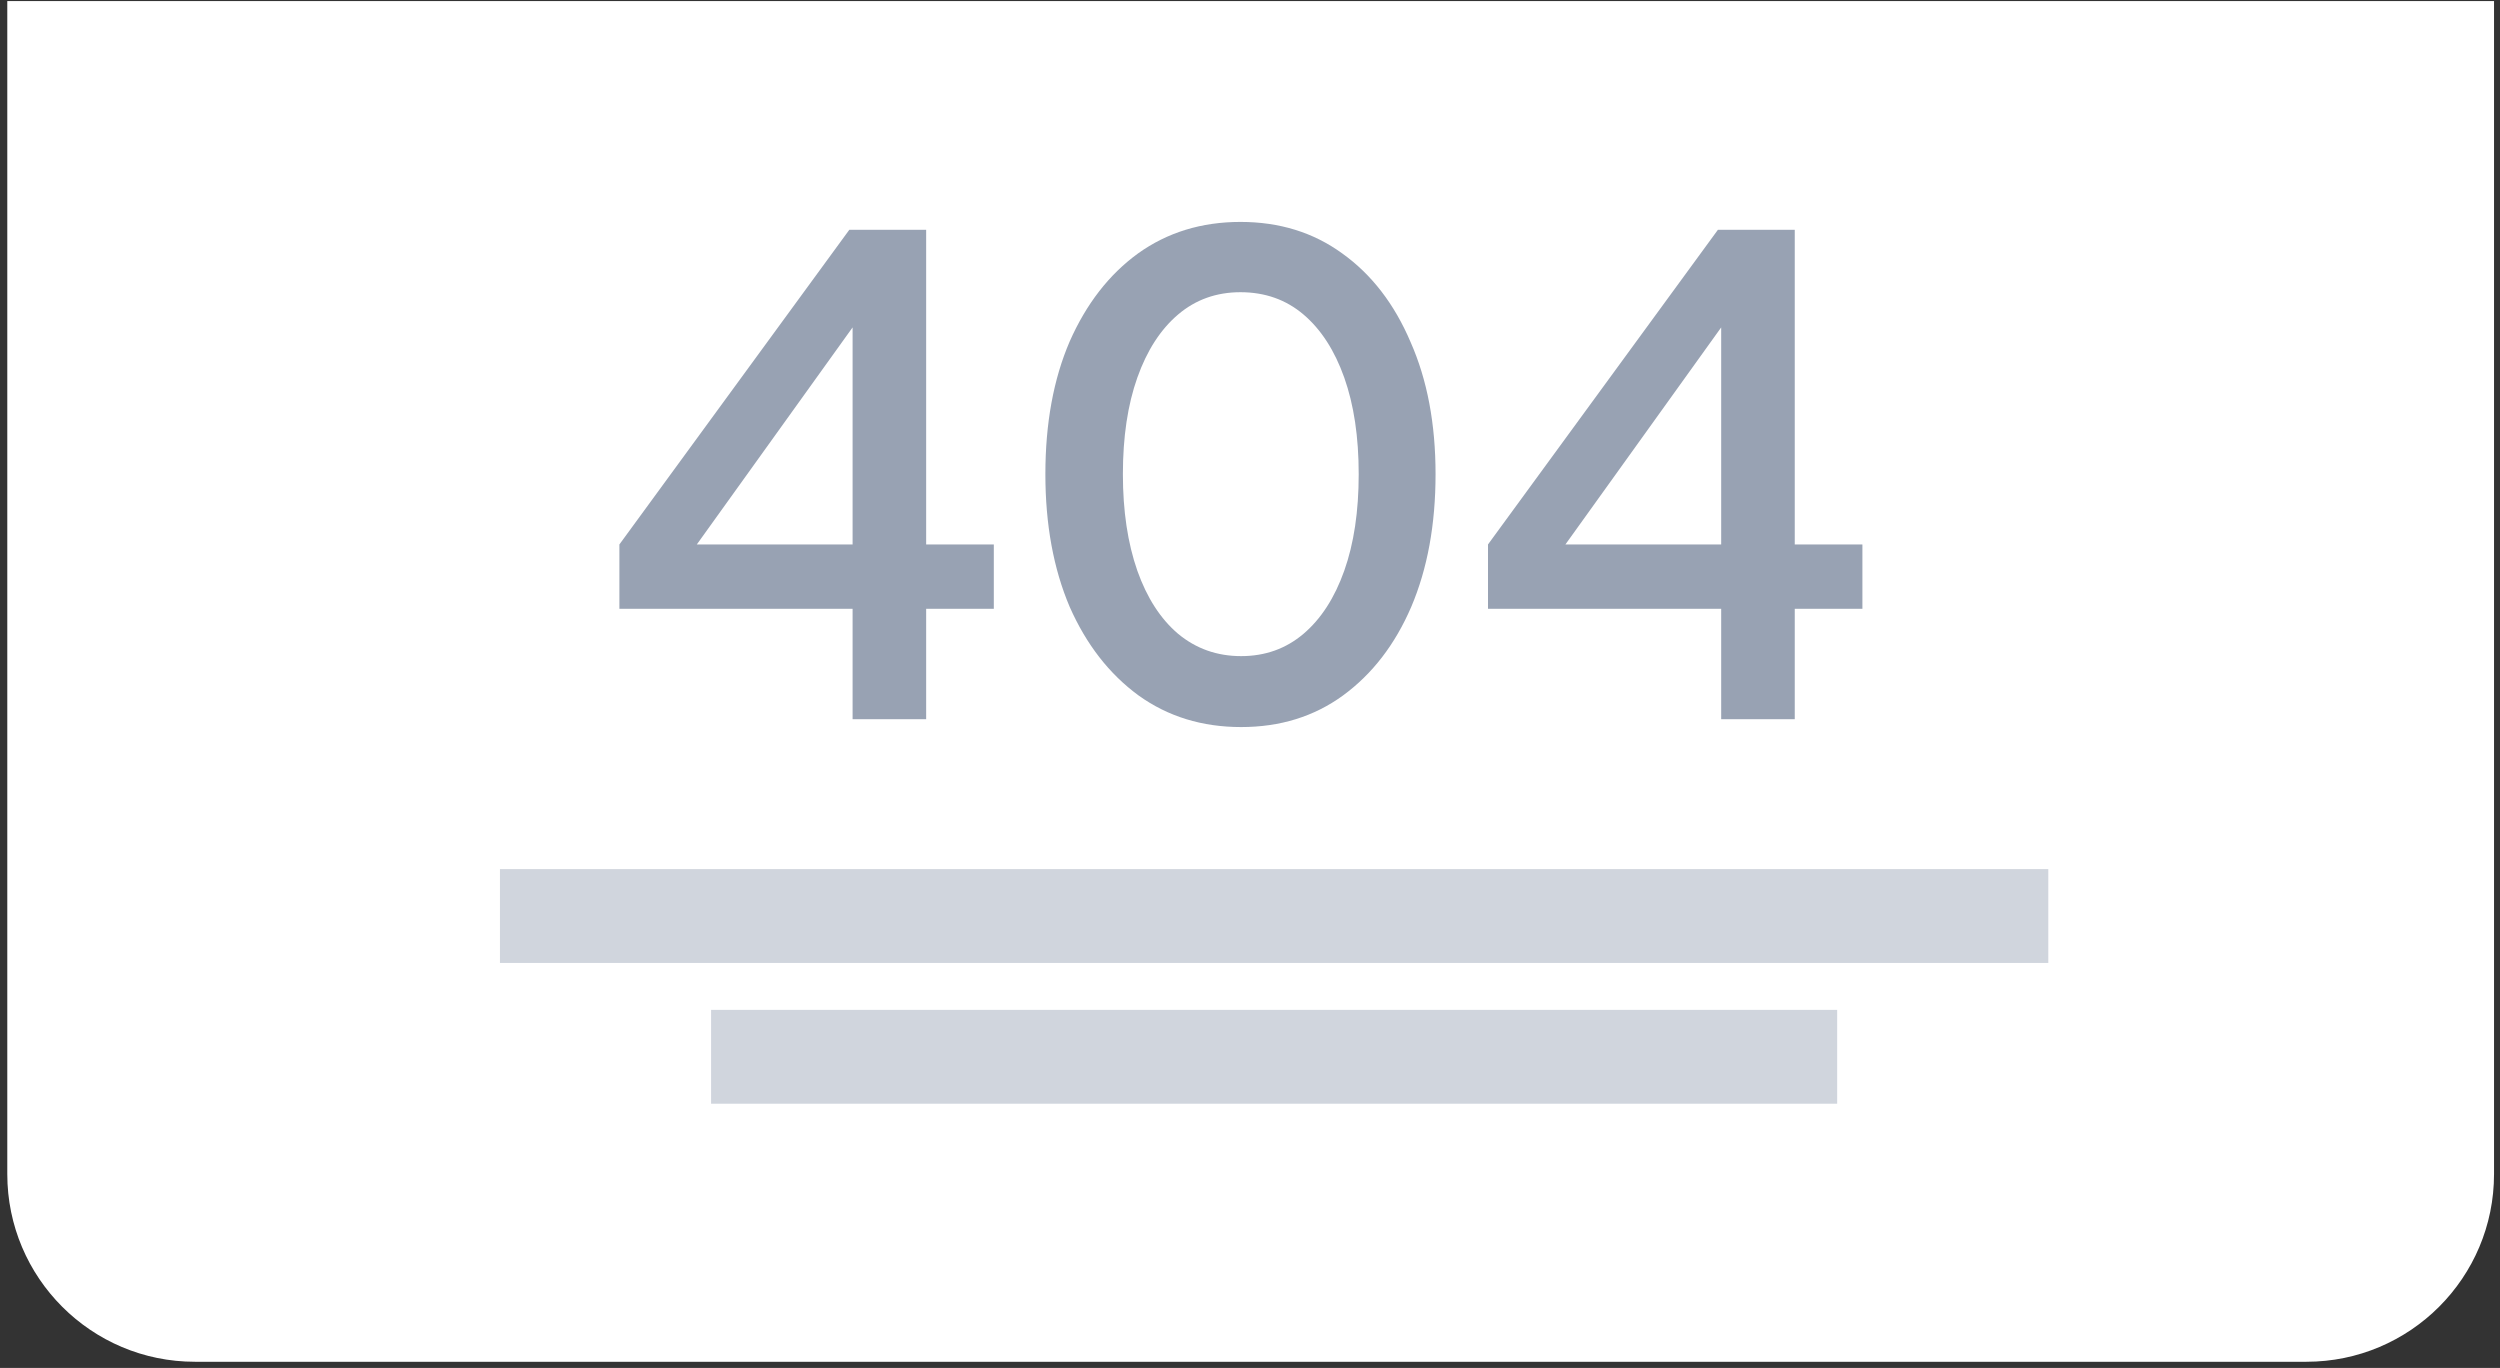 <svg width="212" height="116" viewBox="0 0 212 116" fill="none" xmlns="http://www.w3.org/2000/svg">
<rect x="0" y="0" width="212" height="116" fill="#333333" stroke="none"/>
<path d="M0.618 0.093H211.494V99.563C211.494 108.353 204.369 115.478 195.579 115.478H16.533C7.743 115.478 0.618 108.352 0.618 99.563V0.093Z" fill="white"/>
<path d="M72.3 60.986V51.628H52.525V46.169L72.021 19.487H78.538V46.169H84.276V51.628H78.538V60.986H72.3ZM57.371 48.565L56.313 46.169H72.3V24.724L74.082 25.281L57.371 48.565ZM105.247 61.655C101.942 61.655 99.046 60.764 96.558 58.981C94.069 57.161 92.12 54.655 90.709 51.461C89.335 48.23 88.648 44.48 88.648 40.209C88.648 35.901 89.335 32.151 90.709 28.957C92.12 25.763 94.051 23.275 96.502 21.493C98.99 19.71 101.886 18.819 105.191 18.819C108.497 18.819 111.375 19.71 113.825 21.493C116.314 23.275 118.245 25.782 119.619 29.013C121.03 32.206 121.735 35.938 121.735 40.209C121.735 44.48 121.048 48.23 119.674 51.461C118.3 54.655 116.369 57.161 113.881 58.981C111.43 60.764 108.552 61.655 105.247 61.655ZM105.247 55.639C107.29 55.639 109.054 55.008 110.539 53.745C112.024 52.482 113.176 50.7 113.993 48.397C114.81 46.095 115.218 43.365 115.218 40.209C115.218 37.053 114.81 34.323 113.993 32.021C113.176 29.718 112.024 27.936 110.539 26.673C109.054 25.41 107.271 24.779 105.191 24.779C103.149 24.779 101.385 25.41 99.9 26.673C98.414 27.936 97.263 29.718 96.446 32.021C95.629 34.323 95.221 37.053 95.221 40.209C95.221 43.328 95.629 46.058 96.446 48.397C97.263 50.7 98.414 52.482 99.9 53.745C101.422 55.008 103.205 55.639 105.247 55.639ZM145.956 60.986V51.628H126.182V46.169L145.678 19.487H152.195V46.169H157.932V51.628H152.195V60.986H145.956ZM131.028 48.565L129.969 46.169H145.956V24.724L147.739 25.281L131.028 48.565Z" fill="#98A2B3"/>
<rect width="131.3" height="7.958" transform="translate(42.396 73.7)" fill="#D0D5DD"/>
<rect width="95.491" height="7.958" transform="translate(60.3 85.637)" fill="#D0D5DD"/>
</svg>
